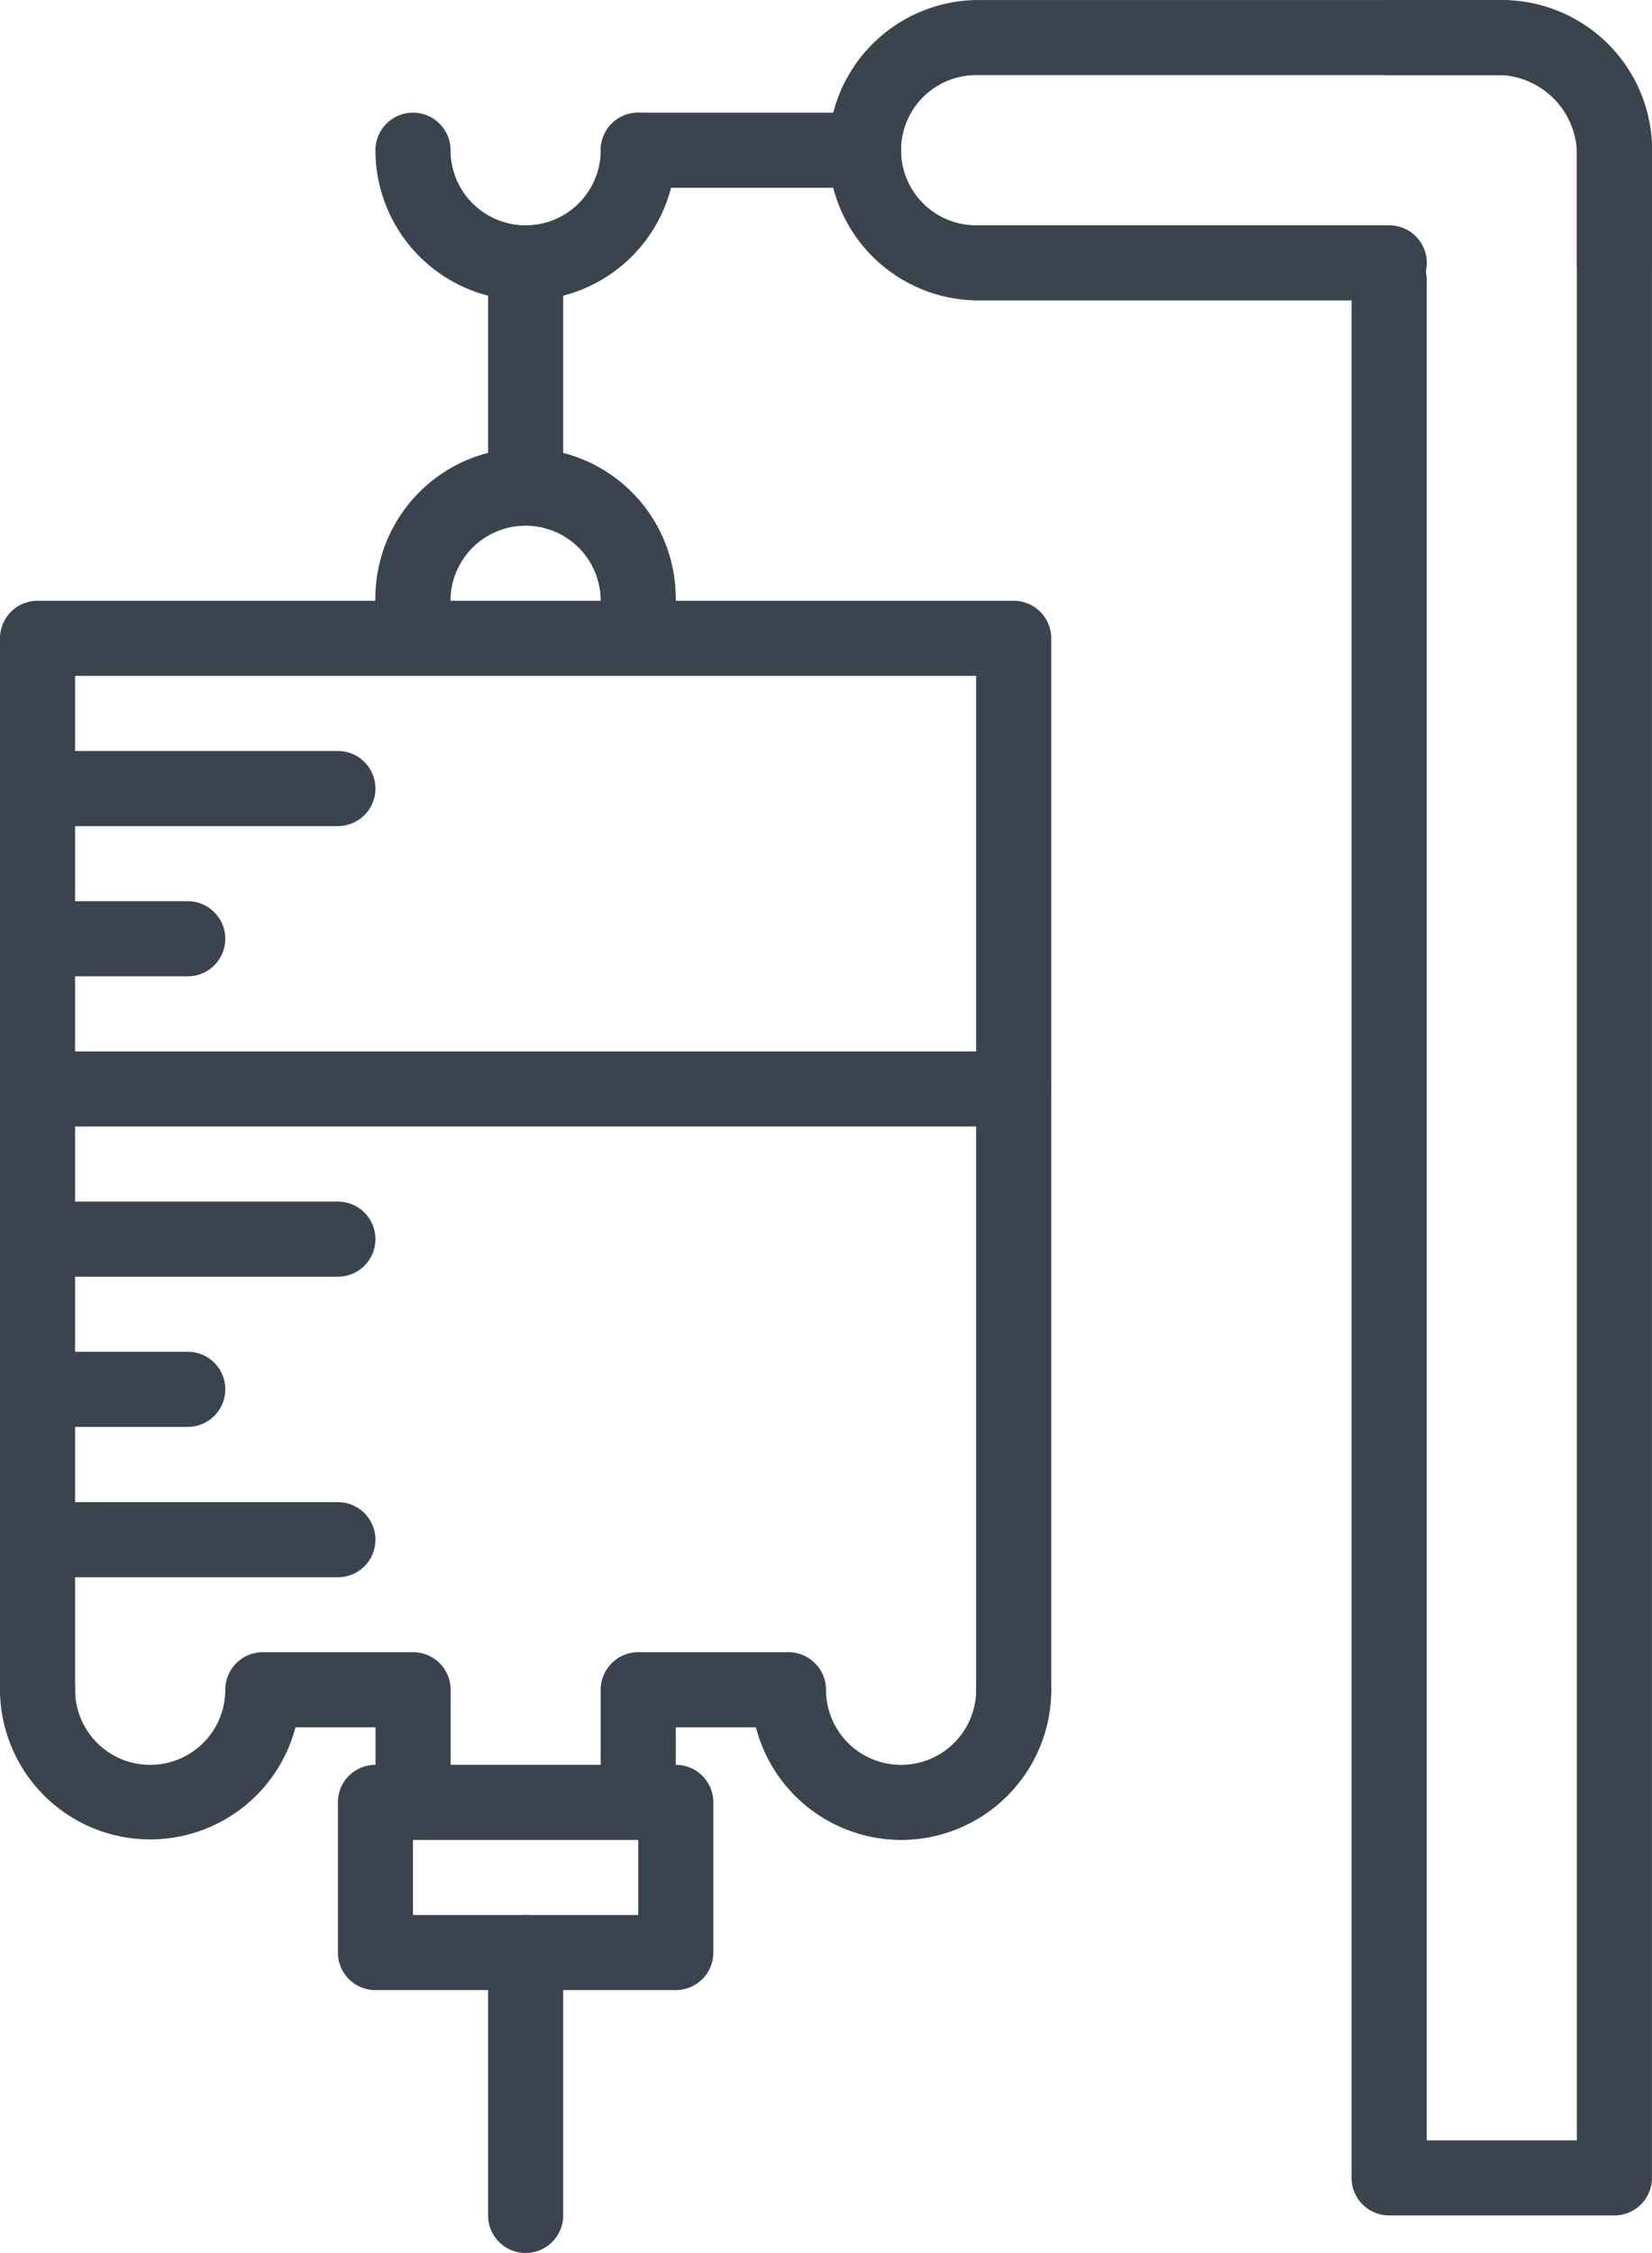<svg xmlns="http://www.w3.org/2000/svg" width="39.993" height="54.534" viewBox="0 0 39.993 54.534">
  <g id="infused_water" data-name="infused water" transform="translate(0)">
    <path id="Path_622" data-name="Path 622" d="M55.362,55.625H49.909A.909.909,0,0,1,49,54.716V8.771a.909.909,0,1,1,1.818,0V53.807h3.636V5.845a1.936,1.936,0,0,0-1.818-2.027H49.909a.909.909,0,1,1,0-1.818h2.727a3.745,3.745,0,0,1,3.636,3.845V54.716A.909.909,0,0,1,55.362,55.625Z" transform="translate(-16.28 -2)" fill="#3b434f"/>
    <path id="Path_623" data-name="Path 623" d="M54.087,9.271a.909.909,0,0,1-.909-.909V5.636A1.818,1.818,0,0,0,51.36,3.818H38.636a1.818,1.818,0,0,0,0,3.636h10a.909.909,0,0,1,0,1.818h-10a3.636,3.636,0,0,1,0-7.271H51.36A3.636,3.636,0,0,1,55,5.636V8.362A.909.909,0,0,1,54.087,9.271Z" transform="translate(-15.004 -2)" fill="#3b434f"/>
    <path id="Path_624" data-name="Path 624" d="M35.362,6.818H29.909a.909.909,0,1,1,0-1.818h5.453a.909.909,0,0,1,0,1.818Z" transform="translate(-14.458 -2.273)" fill="#3b434f"/>
    <path id="Path_625" data-name="Path 625" d="M26.636,9.545A3.636,3.636,0,0,1,23,5.909a.909.909,0,1,1,1.818,0,1.818,1.818,0,1,0,3.636,0,.909.909,0,1,1,1.818,0A3.636,3.636,0,0,1,26.636,9.545Z" transform="translate(-13.911 -2.273)" fill="#3b434f"/>
    <path id="Path_626" data-name="Path 626" d="M26.909,14.362A.909.909,0,0,1,26,13.453V8.909a.909.909,0,1,1,1.818,0v4.545A.909.909,0,0,1,26.909,14.362Z" transform="translate(-14.184 -2.547)" fill="#3b434f"/>
    <path id="Path_627" data-name="Path 627" d="M29.362,18.545a.909.909,0,0,1-.909-.909,1.818,1.818,0,1,0-3.636,0,.909.909,0,1,1-1.818,0,3.636,3.636,0,1,1,7.271,0A.909.909,0,0,1,29.362,18.545Z" transform="translate(-13.911 -3.093)" fill="#3b434f"/>
    <path id="Path_628" data-name="Path 628" d="M37.54,45.267a.909.909,0,0,1-.909-.909V19.818H14.818v24.54a.909.909,0,0,1-1.818,0V18.909A.909.909,0,0,1,13.909,18H37.54a.909.909,0,0,1,.909.909V44.358A.909.909,0,0,1,37.54,45.267Z" transform="translate(-13 -3.458)" fill="#3b434f"/>
    <path id="Path_629" data-name="Path 629" d="M23,50.544a.909.909,0,0,1-.909-.909V47.818H20.153A3.636,3.636,0,0,1,13,46.909a.909.909,0,1,1,1.818,0,1.818,1.818,0,1,0,3.636,0A.909.909,0,0,1,19.362,46H23a.909.909,0,0,1,.909.909v2.727A.909.909,0,0,1,23,50.544Zm11.816,0A3.636,3.636,0,0,1,31.3,47.818H29.36v1.818a.909.909,0,1,1-1.818,0V46.909A.909.909,0,0,1,28.451,46h3.636a.909.909,0,0,1,.909.909,1.818,1.818,0,1,0,3.636,0,.909.909,0,1,1,1.818,0A3.636,3.636,0,0,1,34.814,50.544Z" transform="translate(-13 -6.008)" fill="#3b434f"/>
    <path id="Path_630" data-name="Path 630" d="M30.18,54.453H22.909A.909.909,0,0,1,22,53.544V49.909A.909.909,0,0,1,22.909,49H30.18a.909.909,0,0,1,.909.909v3.636A.909.909,0,0,1,30.18,54.453Zm-6.362-1.818h5.453V50.818H23.818Z" transform="translate(-13.82 -6.282)" fill="#3b434f"/>
    <path id="Path_631" data-name="Path 631" d="M25.725,58.356a.909.909,0,0,1-.909-.909V51.085a.909.909,0,0,1,1.818,0v6.362A.909.909,0,0,1,25.725,58.356ZM21.18,23.818H13.909a.909.909,0,0,1,0-1.818H21.18a.909.909,0,0,1,0,1.818Zm-3.636,3.636H13.909a.909.909,0,0,1,0-1.818h3.636a.909.909,0,1,1,0,1.818Zm20,3.636H13.909a.909.909,0,0,1,0-1.818H37.54a.909.909,0,0,1,0,1.818ZM21.18,34.725H13.909a.909.909,0,0,1,0-1.818H21.18a.909.909,0,1,1,0,1.818ZM17.544,38.36H13.909a.909.909,0,0,1,0-1.818h3.636a.909.909,0,1,1,0,1.818ZM21.18,42H13.909a.909.909,0,1,1,0-1.818H21.18a.909.909,0,1,1,0,1.818Z" transform="translate(-13 -3.822)" fill="#3b434f"/>
  </g>
</svg>
